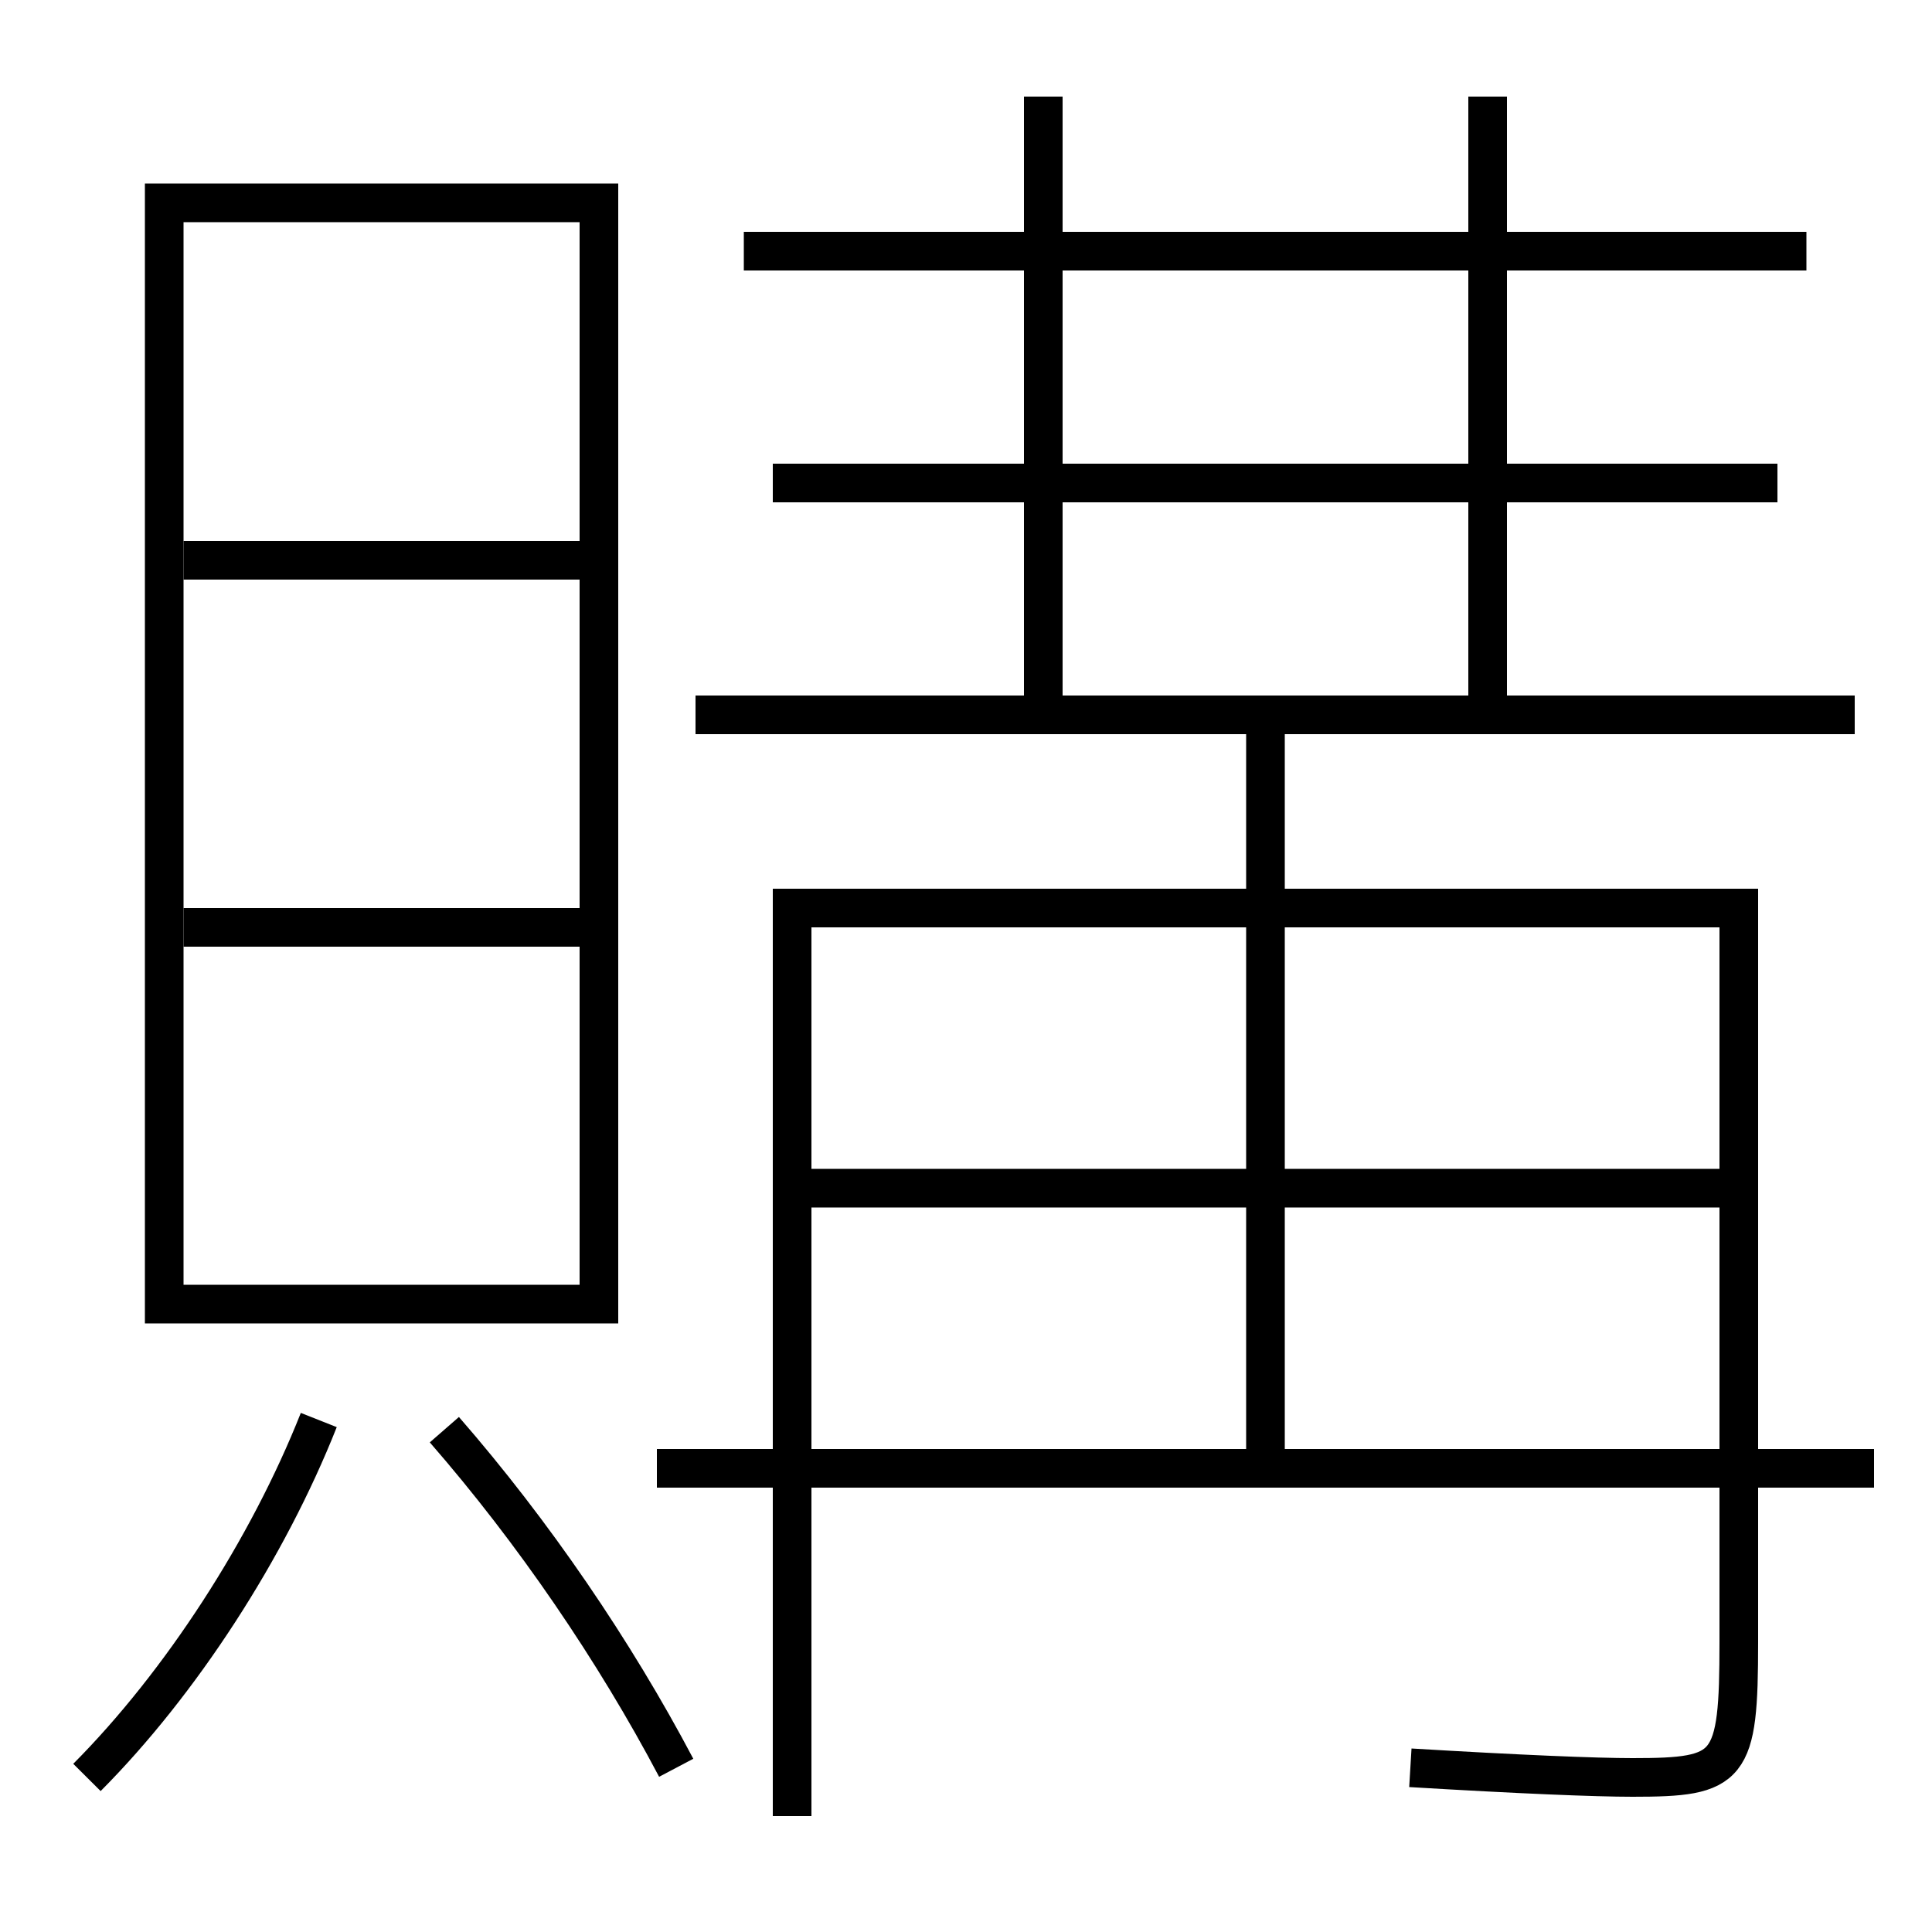 <?xml version='1.0' encoding='utf-8'?>
<svg xmlns="http://www.w3.org/2000/svg" height="100px" version="1.0" viewBox="0 0 100 100" width="100px" x="0px" y="0px">
<line fill="none" stroke="#000000" stroke-width="2" x1="38.5" x2="93.5" y1="13" y2="13" /><line fill="none" stroke="#000000" stroke-width="2" x1="40" x2="92" y1="25" y2="25" /><line fill="none" stroke="#000000" stroke-width="2" x1="54" x2="54" y1="36" y2="5" /><line fill="none" stroke="#000000" stroke-width="2" x1="77" x2="77" y1="36" y2="5" /><line fill="none" stroke="#000000" stroke-width="2" x1="34" x2="97" y1="76" y2="76" /><line fill="none" stroke="#000000" stroke-width="2" x1="42" x2="89" y1="61.5" y2="61.5" /><line fill="none" stroke="#000000" stroke-width="2" x1="65.5" x2="65.5" y1="38" y2="76" /><line fill="none" stroke="#000000" stroke-width="2" x1="96" x2="36" y1="37" y2="37" /><line fill="none" stroke="#000000" stroke-width="2" x1="9.5" x2="30" y1="48" y2="48" /><line fill="none" stroke="#000000" stroke-width="2" x1="9.5" x2="30" y1="29" y2="29" /><polyline fill="none" points="9.5,67.5 31,67.5 31,10.5 8.5,10.5 8.5,68.5" stroke="#000000" stroke-width="2" /><path d="M41,94 v-47.0 h49.0 v38.0 c0,6.577 -0.42,7 -5.5,7 c-1.906,0 -5.848,-0.161 -11.5,-0.5" fill="none" stroke="#000000" stroke-width="2" /><path d="M4.5,92 c4.852,-4.872 9.363,-11.837 12,-18.5" fill="none" stroke="#000000" stroke-width="2" /><path d="M35,91.5 c-3.182,-6.033 -7.387,-12.206 -12,-17.5" fill="none" stroke="#000000" stroke-width="2" /></svg>